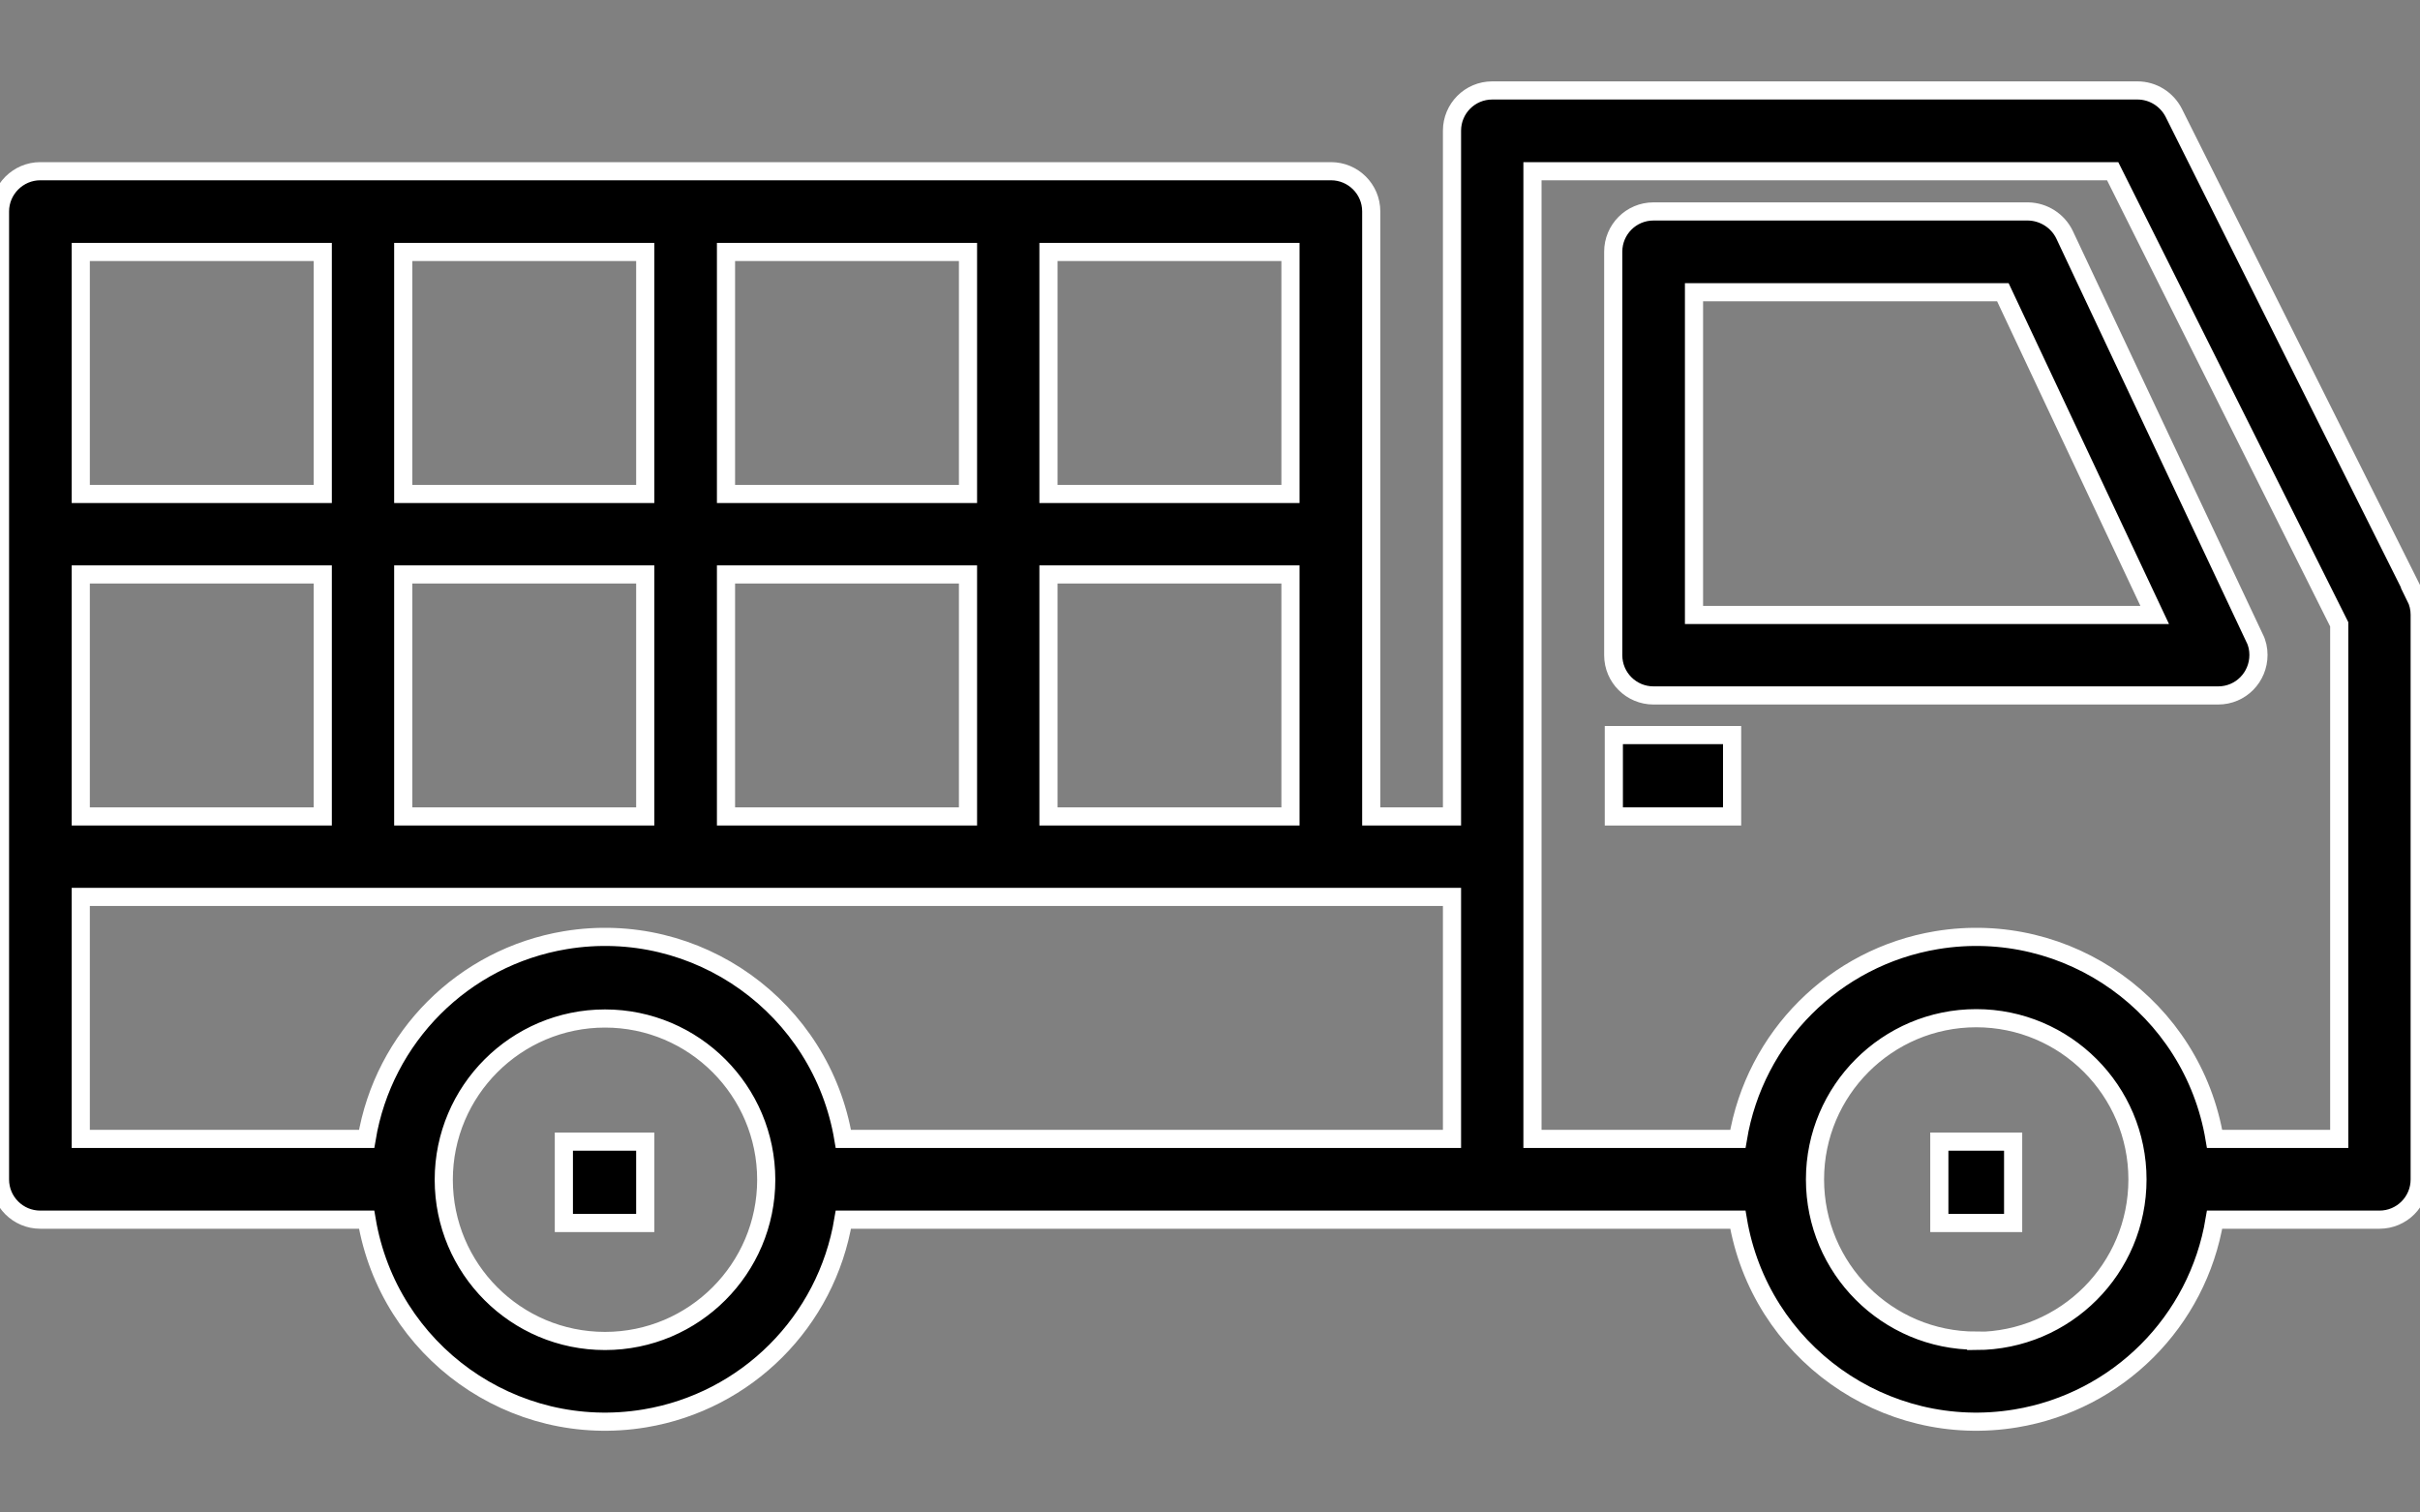 <?xml version="1.0" encoding="UTF-8"?>
<svg id="Layer_1" data-name="Layer 1" xmlns="http://www.w3.org/2000/svg" viewBox="0 0 80 50">
  <rect x="0" y="0" width="80" height="50" fill="#808080" stroke="none"/>
  <g id="truck">
    <g id="Group_218" data-name="Group 218">
      <g id="Group_217" data-name="Group 217">
        <path id="Path_103" data-name="Path 103" d="M74.53,21.09l-6.28-13.33c-.22-.46-.69-.76-1.2-.77h-12.39c-.74,0-1.33.6-1.33,1.33h0v13.34c0,.74.6,1.33,1.33,1.33h18.67c.74,0,1.33-.6,1.33-1.34,0-.19-.04-.39-.13-.56h0ZM56,20.32v-10.66h10.21l5.02,10.67h-15.23Z" style="fill: #000; stroke: #fff; stroke-width: .6px;"/>
      </g>
    </g>
    <g id="Group_220" data-name="Group 220">
      <g id="Group_219" data-name="Group 219">
        <rect id="Rectangle_215" data-name="Rectangle 215" x="53.35" y="24.3" width="3.91" height="2.69" style="fill: #000; stroke: #fff; stroke-width: .6px;"/>
      </g>
    </g>
    <g id="Group_222" data-name="Group 222">
      <g id="Group_221" data-name="Group 221">
        <path id="Path_104" data-name="Path 104" d="M79.86,19.73l-8-16c-.23-.45-.69-.74-1.2-.74h-21.33c-.74,0-1.33.6-1.33,1.33v22.67h-2.67V6.99c0-.74-.6-1.33-1.33-1.33H1.33C.6,5.66,0,6.26,0,6.99v32c0,.74.6,1.33,1.33,1.33h10.79c.73,4.35,4.84,7.29,9.19,6.57,3.37-.56,6.01-3.2,6.57-6.57h29.57c.73,4.35,4.84,7.29,9.19,6.57,3.37-.56,6.01-3.2,6.57-6.57h5.45c.74,0,1.33-.6,1.33-1.33v-18.67c0-.21-.05-.41-.14-.59ZM34.66,8.33h8v8h-8v-8ZM34.66,18.99h8v8h-8v-8ZM24,8.33h8v8h-8v-8ZM24,18.99h8v8h-8v-8ZM13.33,8.33h8v8h-8v-8ZM13.33,18.99h8v8h-8v-8ZM2.67,8.33h8v8H2.67v-8ZM2.67,18.99h8v8H2.67v-8ZM20,44.33c-2.95,0-5.33-2.39-5.33-5.33s2.39-5.33,5.33-5.33,5.33,2.39,5.33,5.33c0,2.94-2.39,5.33-5.33,5.33h0ZM48,37.65h-20.12c-.73-4.35-4.84-7.29-9.19-6.57-3.37.56-6.01,3.2-6.57,6.57H2.67v-8h45.33v8ZM65.33,44.32c-2.95,0-5.33-2.39-5.33-5.33s2.39-5.33,5.33-5.33,5.33,2.39,5.33,5.33c0,2.95-2.38,5.33-5.33,5.34h0ZM77.33,37.65h-4.12c-.73-4.35-4.84-7.29-9.19-6.57-3.37.56-6.01,3.2-6.57,6.57h-6.79V5.66h19.18l7.49,14.98v17.01Z" style="fill: #000; stroke: #fff; stroke-width: .6px;"/>
      </g>
    </g>
    <g id="Group_228" data-name="Group 228">
      <g id="Group_227" data-name="Group 227">
        <rect id="Rectangle_218" data-name="Rectangle 218" x="18.64" y="37.74" width="2.69" height="2.69" style="fill: #000; stroke: #fff; stroke-width: .6px;"/>
      </g>
    </g>
    <g id="Group_230" data-name="Group 230">
      <g id="Group_229" data-name="Group 229">
        <rect id="Rectangle_219" data-name="Rectangle 219" x="64.11" y="37.74" width="2.44" height="2.69" style="fill: #000; stroke: #fff; stroke-width: .6px;"/>
      </g>
    </g>
  </g>
</svg>